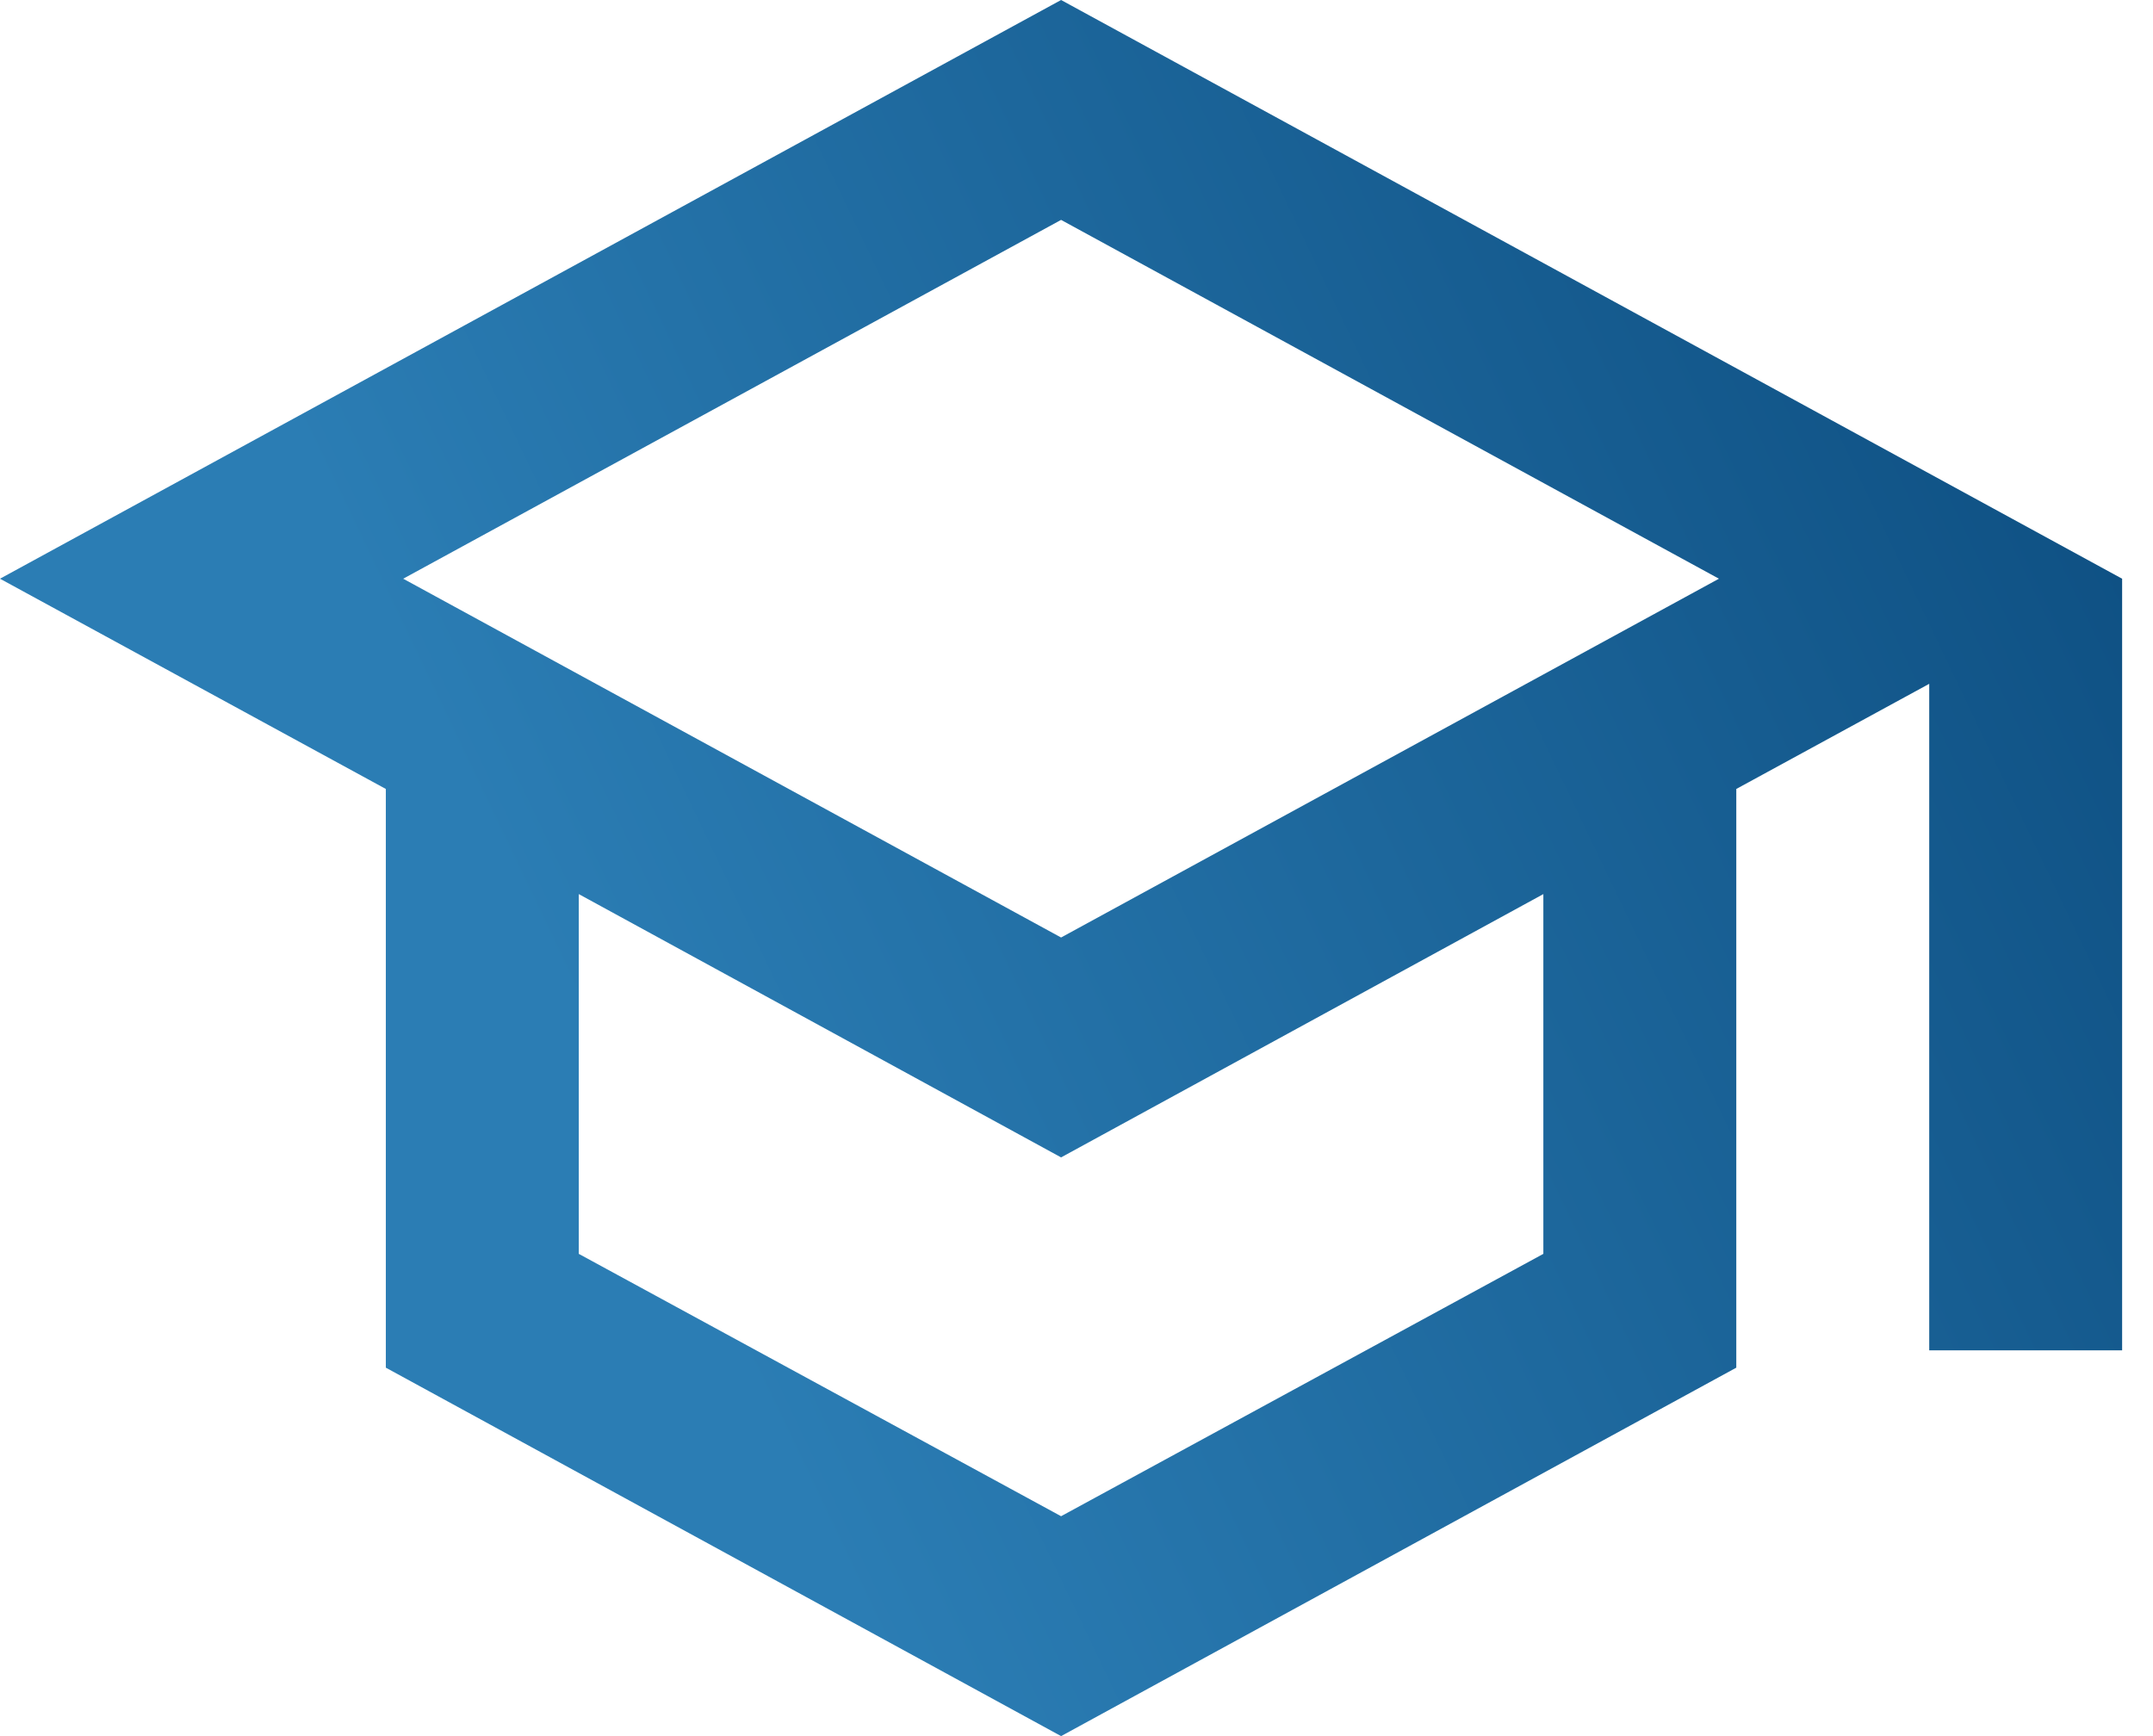 <svg viewBox="0 0 62 50" fill="none" xmlns="http://www.w3.org/2000/svg">
	<path d="M30.556 0L0 16.667L11.111 22.722V39.389L30.556 50L50 39.389V22.722L55.556 19.694V38.889H61.111V16.667L30.556 0ZM49.5 16.667L30.556 27L11.611 16.667L30.556 6.333L49.5 16.667ZM44.444 36.111L30.556 43.667L16.667 36.111V25.75L30.556 33.333L44.444 25.75V36.111Z" fill="url(#paint0_linear_415_3)"/>
	<defs>
	<linearGradient id="paint0_linear_415_3" x1="71.576" y1="-15.022" x2="9.469" y2="14.63" gradientUnits="userSpaceOnUse">
		<stop stop-color="#013B6C"/>
		<stop offset="1" stop-color="#2B7DB4"/>
	</linearGradient>
	</defs>
</svg>